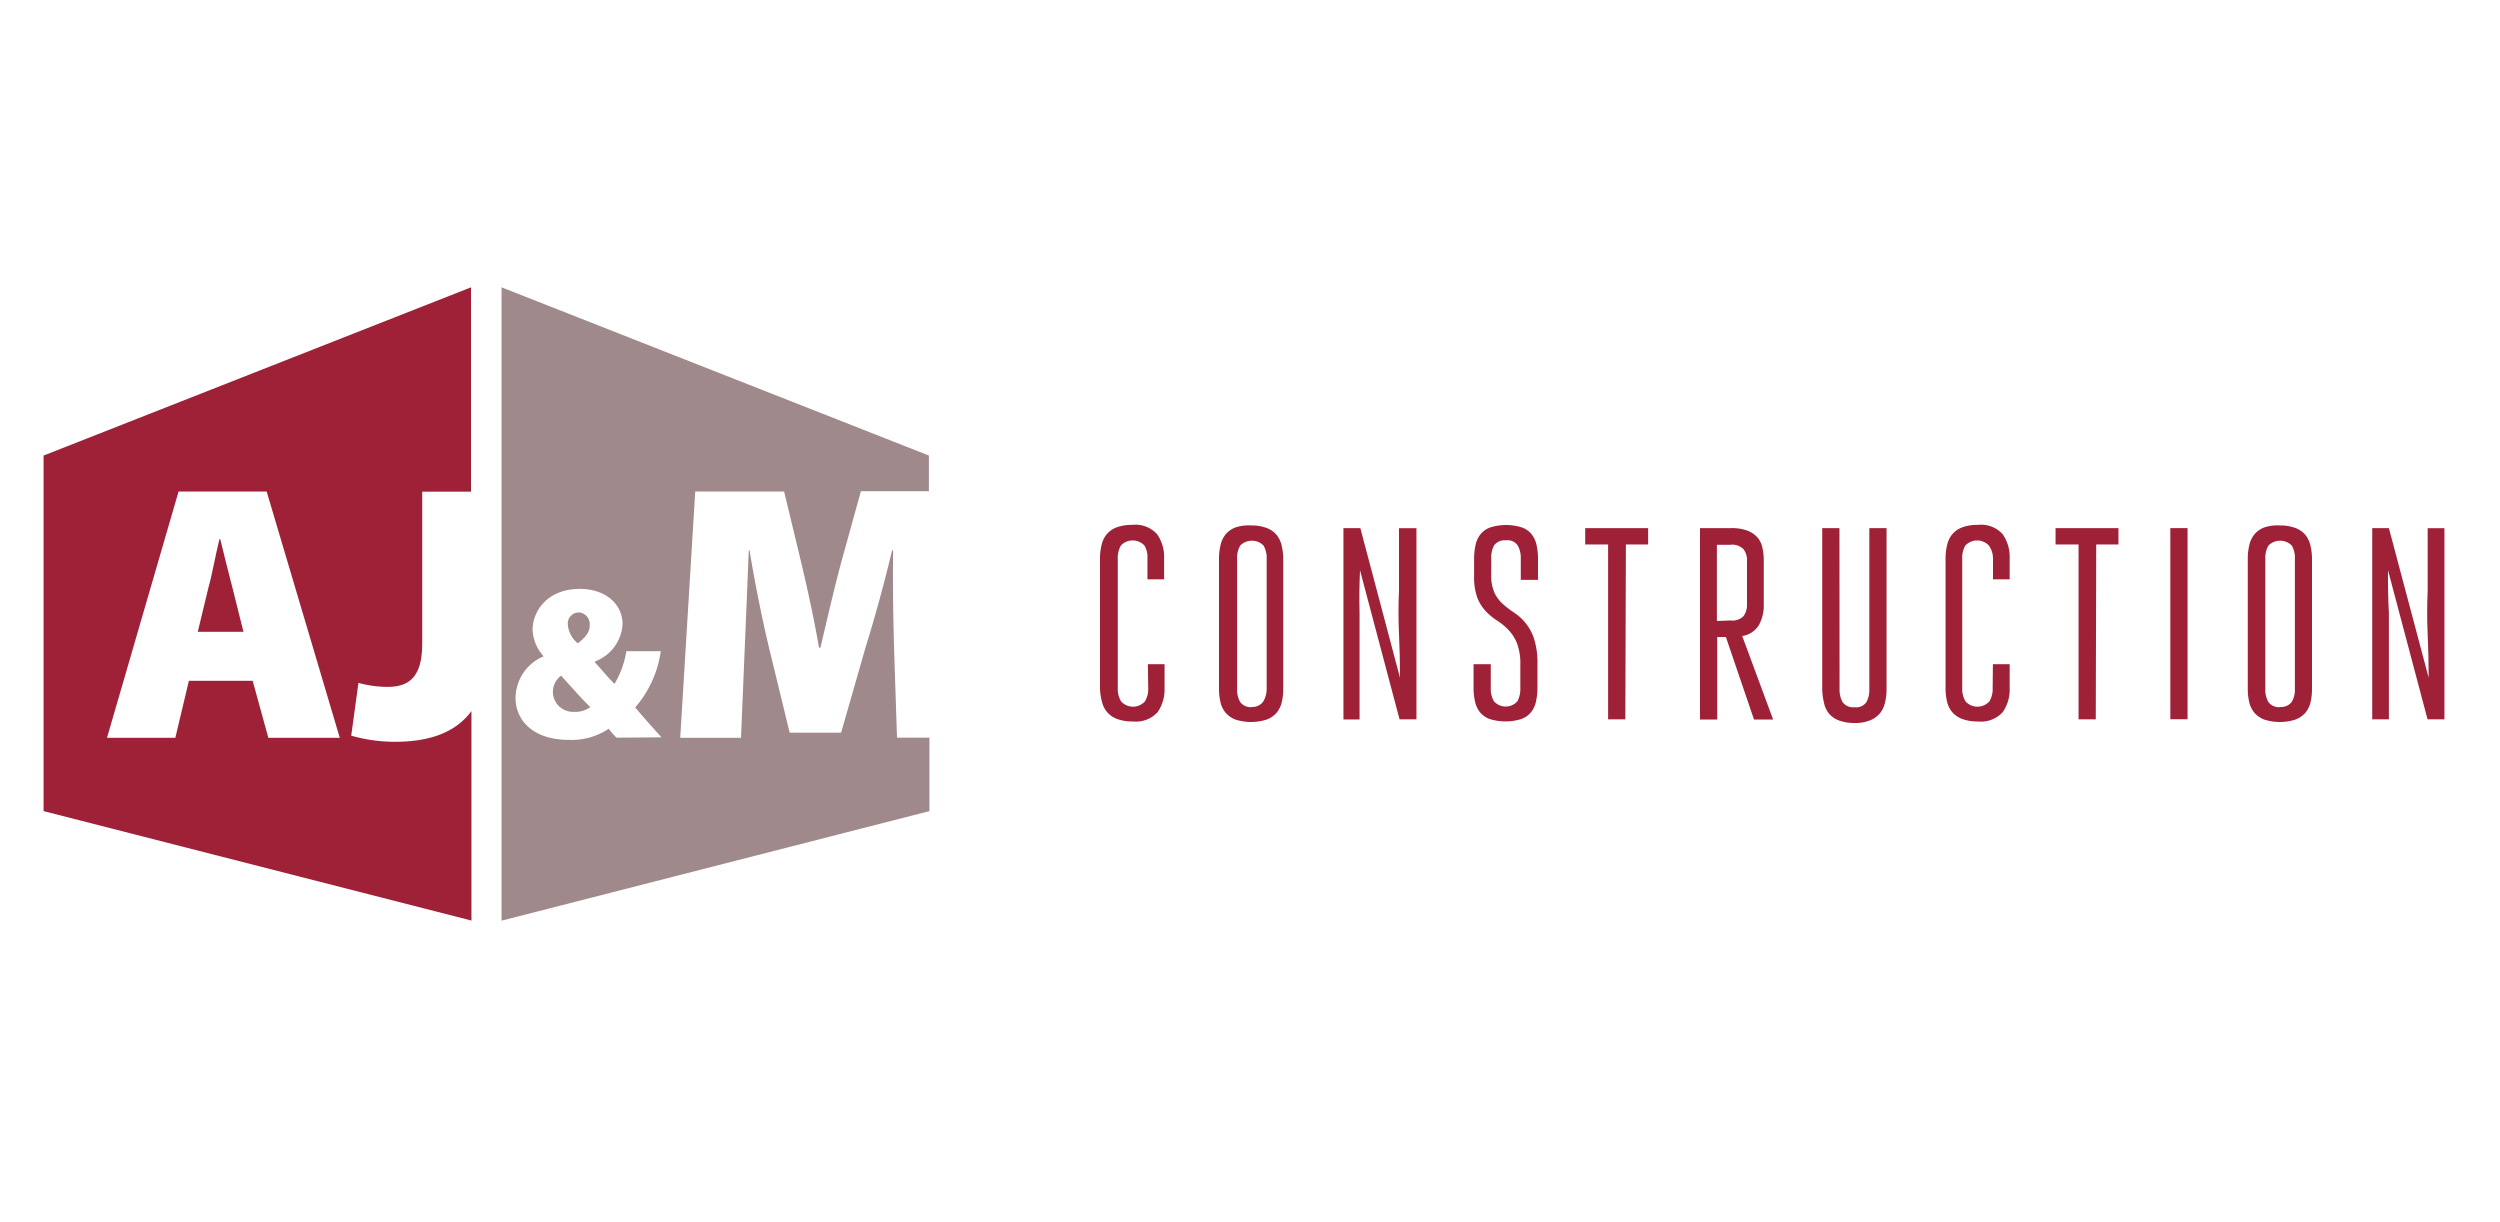 <svg id="Layer_1" data-name="Layer 1" xmlns="http://www.w3.org/2000/svg" viewBox="0 0 225 110"><defs><style>.cls-1{fill:#9f898b;}.cls-2{fill:#9f2137;}</style></defs><path class="cls-1" d="M50.5,60.81a1.84,1.84,0,0,0-.74,1.46,1.82,1.82,0,0,0,1.83,1.8h.14a2.37,2.37,0,0,0,1.4-.43C52.32,62.87,51.43,61.83,50.5,60.81Z"/><path class="cls-1" d="M80.73,66.39l-.26-7.92c-.07-2.53-.13-5.48-.09-8.94h-.09c-.69,2.92-1.61,6.24-2.37,8.67L75.7,65.94H71.07L69.2,58.25c-.56-2.37-1.25-5.68-1.74-8.71h-.07c-.13,3.12-.26,6.41-.37,8.94l-.33,7.92H61.22l1.35-22.16h8L72,50.17c.59,2.47,1.25,5.42,1.71,8.12h.13c.63-2.69,1.35-5.81,2-8.15l1.64-5.93H83.6V41L45.14,25.86v57L83.65,73V66.39Zm-25.25,0a9.32,9.32,0,0,1-.7-.8,6,6,0,0,1-3.56,1c-3.45,0-4.82-1.95-4.82-3.75a4.09,4.09,0,0,1,2.53-3.77h0a3.75,3.75,0,0,1-1-2.49C48,54.9,49.34,53,52.19,53c2.18,0,3.84,1.25,3.84,3.2a3.82,3.82,0,0,1-2.48,3.33v.08c.58.64,1.19,1.4,1.76,1.93a8.31,8.31,0,0,0,1.06-2.93h3.1a9.83,9.83,0,0,1-2.3,5.06c.76.9,1.57,1.82,2.37,2.69Z"/><path class="cls-1" d="M53.07,56.3a1.06,1.06,0,0,0-.91-1.18H52.1a1,1,0,0,0-1,1.06v0A2.44,2.44,0,0,0,52,57.9C52.7,57.36,53.07,56.91,53.07,56.3Z"/><path class="cls-2" d="M19.82,48.52h-.07c-.33,1.32-.65,3.16-1,4.4l-.95,3.94h4.11l-1-4C20.58,51.64,20.15,49.84,19.82,48.52Z"/><path class="cls-2" d="M35.55,66.76a14.24,14.24,0,0,1-3.94-.55l.65-4.75a10.1,10.1,0,0,0,2.6.36C36.77,61.82,38,61,38,57.9V44.25h4.39V25.86L3.92,41V73l38.51,9.85V64C41,65.93,38.66,66.76,35.55,66.76Zm-11.4-.36-1.41-5.13H17L15.78,66.4H9.63l6.44-22.16H24L30.58,66.4Z"/><path class="cls-2" d="M103.31,59.78h1.5v2.16a3.56,3.56,0,0,1-.63,2.16,2.65,2.65,0,0,1-2.25.83,3.84,3.84,0,0,1-1.41-.23,2.21,2.21,0,0,1-.89-.62,2.29,2.29,0,0,1-.46-.95A5.11,5.11,0,0,1,99,62V50.29a5.11,5.11,0,0,1,.13-1.19,2.37,2.37,0,0,1,.46-1,2.15,2.15,0,0,1,.89-.63,3.84,3.84,0,0,1,1.41-.23,2.62,2.62,0,0,1,2.25.84,3.56,3.56,0,0,1,.63,2.16v1.9h-1.5v-1.9A2,2,0,0,0,103,49.1a1.45,1.45,0,0,0-2.12,0,2.18,2.18,0,0,0-.28,1.19V61.94a2.14,2.14,0,0,0,.3,1.19,1.45,1.45,0,0,0,2.14,0,2.12,2.12,0,0,0,.3-1.19Z"/><path class="cls-2" d="M112.6,47.29a3.87,3.87,0,0,1,1.4.23,2.14,2.14,0,0,1,.9.63,2.37,2.37,0,0,1,.46,1,5.15,5.15,0,0,1,.13,1.19V62a5.15,5.15,0,0,1-.13,1.19,2.29,2.29,0,0,1-.46.95,2.2,2.2,0,0,1-.9.62,4.59,4.59,0,0,1-2.81,0,2.21,2.21,0,0,1-.89-.62,2.29,2.29,0,0,1-.46-.95,5.11,5.11,0,0,1-.13-1.19V50.29a5.11,5.11,0,0,1,.13-1.19,2.37,2.37,0,0,1,.46-1,2.15,2.15,0,0,1,.89-.63A3.84,3.84,0,0,1,112.6,47.29Zm0,16.33a1.19,1.19,0,0,0,1.07-.45A2.18,2.18,0,0,0,114,62V50.29a2.18,2.18,0,0,0-.28-1.19,1.48,1.48,0,0,0-2.1,0l0,0a2.18,2.18,0,0,0-.28,1.19V62a2.18,2.18,0,0,0,.28,1.19,1.19,1.19,0,0,0,1.07.45Z"/><path class="cls-2" d="M122.36,55.2q0,1.9,0,4v5.55h-1.45V47.53h1.52L126,61q0-2-.09-3.93t0-3.93V47.54h1.57V64.74h-1.52l-3.56-13.42Q122.31,53.31,122.36,55.2Z"/><path class="cls-2" d="M136.83,59.87a5.29,5.29,0,0,0-.31-2,3.84,3.84,0,0,0-.77-1.19,5.44,5.44,0,0,0-1-.82,5.39,5.39,0,0,1-1-.82,3.83,3.83,0,0,1-.77-1.19,5.36,5.36,0,0,1-.31-2V50.29a5.59,5.59,0,0,1,.12-1.19,2.37,2.37,0,0,1,.44-1,2,2,0,0,1,.89-.63,4.75,4.75,0,0,1,2.85,0,2,2,0,0,1,.89.63,2.37,2.37,0,0,1,.44,1,5.61,5.61,0,0,1,.12,1.19v1.9h-1.55v-1.9a2.29,2.29,0,0,0-.27-1.19,1.1,1.1,0,0,0-1.06-.47,1.19,1.19,0,0,0-1.07.45,2.37,2.37,0,0,0-.26,1.19v1.45a3.77,3.77,0,0,0,.31,1.67,3.26,3.26,0,0,0,.77,1,8.9,8.9,0,0,0,1,.76,4.6,4.6,0,0,1,1,.91,4.54,4.54,0,0,1,.77,1.41,7.12,7.12,0,0,1,.31,2.31v2.11a5.6,5.6,0,0,1-.12,1.19,2.37,2.37,0,0,1-.44,1,2,2,0,0,1-.89.63,4.75,4.75,0,0,1-2.85,0,2,2,0,0,1-.89-.63,2.37,2.37,0,0,1-.44-1,5.59,5.59,0,0,1-.12-1.19V59.78h1.55v2.14a2.25,2.25,0,0,0,.28,1.19,1.41,1.41,0,0,0,2,.12l.12-.12a2.37,2.37,0,0,0,.26-1.19Z"/><path class="cls-2" d="M146.28,64.74h-1.55V49h-2.06V47.53h5.66V49h-2Z"/><path class="cls-2" d="M153,47.53h2.82a4,4,0,0,1,1.45.23,2.25,2.25,0,0,1,.9.61,2.08,2.08,0,0,1,.45.94,5.61,5.61,0,0,1,.12,1.19v3.88a3.69,3.69,0,0,1-.43,1.86,2.11,2.11,0,0,1-1.51,1l2.78,7.52h-1.72l-2.53-7.43h-.78v7.43H153Zm2.73,8.31a1.42,1.42,0,0,0,1.19-.39,1.76,1.76,0,0,0,.31-1.1V50.5a1.61,1.61,0,0,0-.33-1.09,1.46,1.46,0,0,0-1.19-.38h-1.19v6.86Z"/><path class="cls-2" d="M165.56,62a2.37,2.37,0,0,0,.27,1.19,1.19,1.19,0,0,0,1.08.46,1.12,1.12,0,0,0,1.07-.46,2.37,2.37,0,0,0,.26-1.19V47.53h1.55V62a5,5,0,0,1-.13,1.19,2.37,2.37,0,0,1-.46,1,2.25,2.25,0,0,1-.89.64,3.56,3.56,0,0,1-1.39.24,4,4,0,0,1-1.42-.23,2.14,2.14,0,0,1-.9-.63,2.27,2.27,0,0,1-.45-1A5.59,5.59,0,0,1,164,62V47.53h1.55Z"/><path class="cls-2" d="M179.36,59.78h1.51v2.16a3.56,3.56,0,0,1-.63,2.16,2.65,2.65,0,0,1-2.25.83,3.84,3.84,0,0,1-1.41-.23,2.21,2.21,0,0,1-.89-.62,2.29,2.29,0,0,1-.46-.95,5.11,5.11,0,0,1-.13-1.19V50.29a5.11,5.11,0,0,1,.13-1.19,2.37,2.37,0,0,1,.46-1,2.15,2.15,0,0,1,.89-.63,3.84,3.84,0,0,1,1.41-.23,2.62,2.62,0,0,1,2.25.84,3.56,3.56,0,0,1,.63,2.16v1.9h-1.5v-1.9A2,2,0,0,0,179,49.1a1.45,1.45,0,0,0-2.12,0,2.18,2.18,0,0,0-.28,1.19V61.94a2.14,2.14,0,0,0,.3,1.19,1.45,1.45,0,0,0,2.14,0,2.12,2.12,0,0,0,.3-1.19Z"/><path class="cls-2" d="M188.62,64.74h-1.55V49H185V47.53h5.66V49h-2Z"/><path class="cls-2" d="M195.33,47.53h1.55V64.73h-1.55Z"/><path class="cls-2" d="M205.19,47.29a3.87,3.87,0,0,1,1.4.23,2.14,2.14,0,0,1,.9.63,2.37,2.37,0,0,1,.46,1,5.15,5.15,0,0,1,.13,1.19V62a5.15,5.15,0,0,1-.13,1.19,2.29,2.29,0,0,1-.46.95,2.2,2.2,0,0,1-.9.62,4.59,4.59,0,0,1-2.81,0,2.21,2.21,0,0,1-.89-.62,2.29,2.29,0,0,1-.46-.95A5.11,5.11,0,0,1,202.3,62V50.29a5.11,5.11,0,0,1,.13-1.19,2.37,2.37,0,0,1,.46-1,2.15,2.15,0,0,1,.89-.63A3.84,3.84,0,0,1,205.19,47.29Zm0,16.33a1.19,1.19,0,0,0,1.07-.45,2.18,2.18,0,0,0,.28-1.19V50.29a2.18,2.18,0,0,0-.28-1.19,1.48,1.48,0,0,0-2.1,0l0,0a2.18,2.18,0,0,0-.28,1.19V62a2.18,2.18,0,0,0,.28,1.19,1.19,1.19,0,0,0,1.07.45Z"/><path class="cls-2" d="M215,55.2v9.54H213.5V47.53H215L218.58,61q0-2-.09-3.93t0-3.93V47.54H220V64.74h-1.52l-3.56-13.42Q214.9,53.31,215,55.2Z"/></svg>